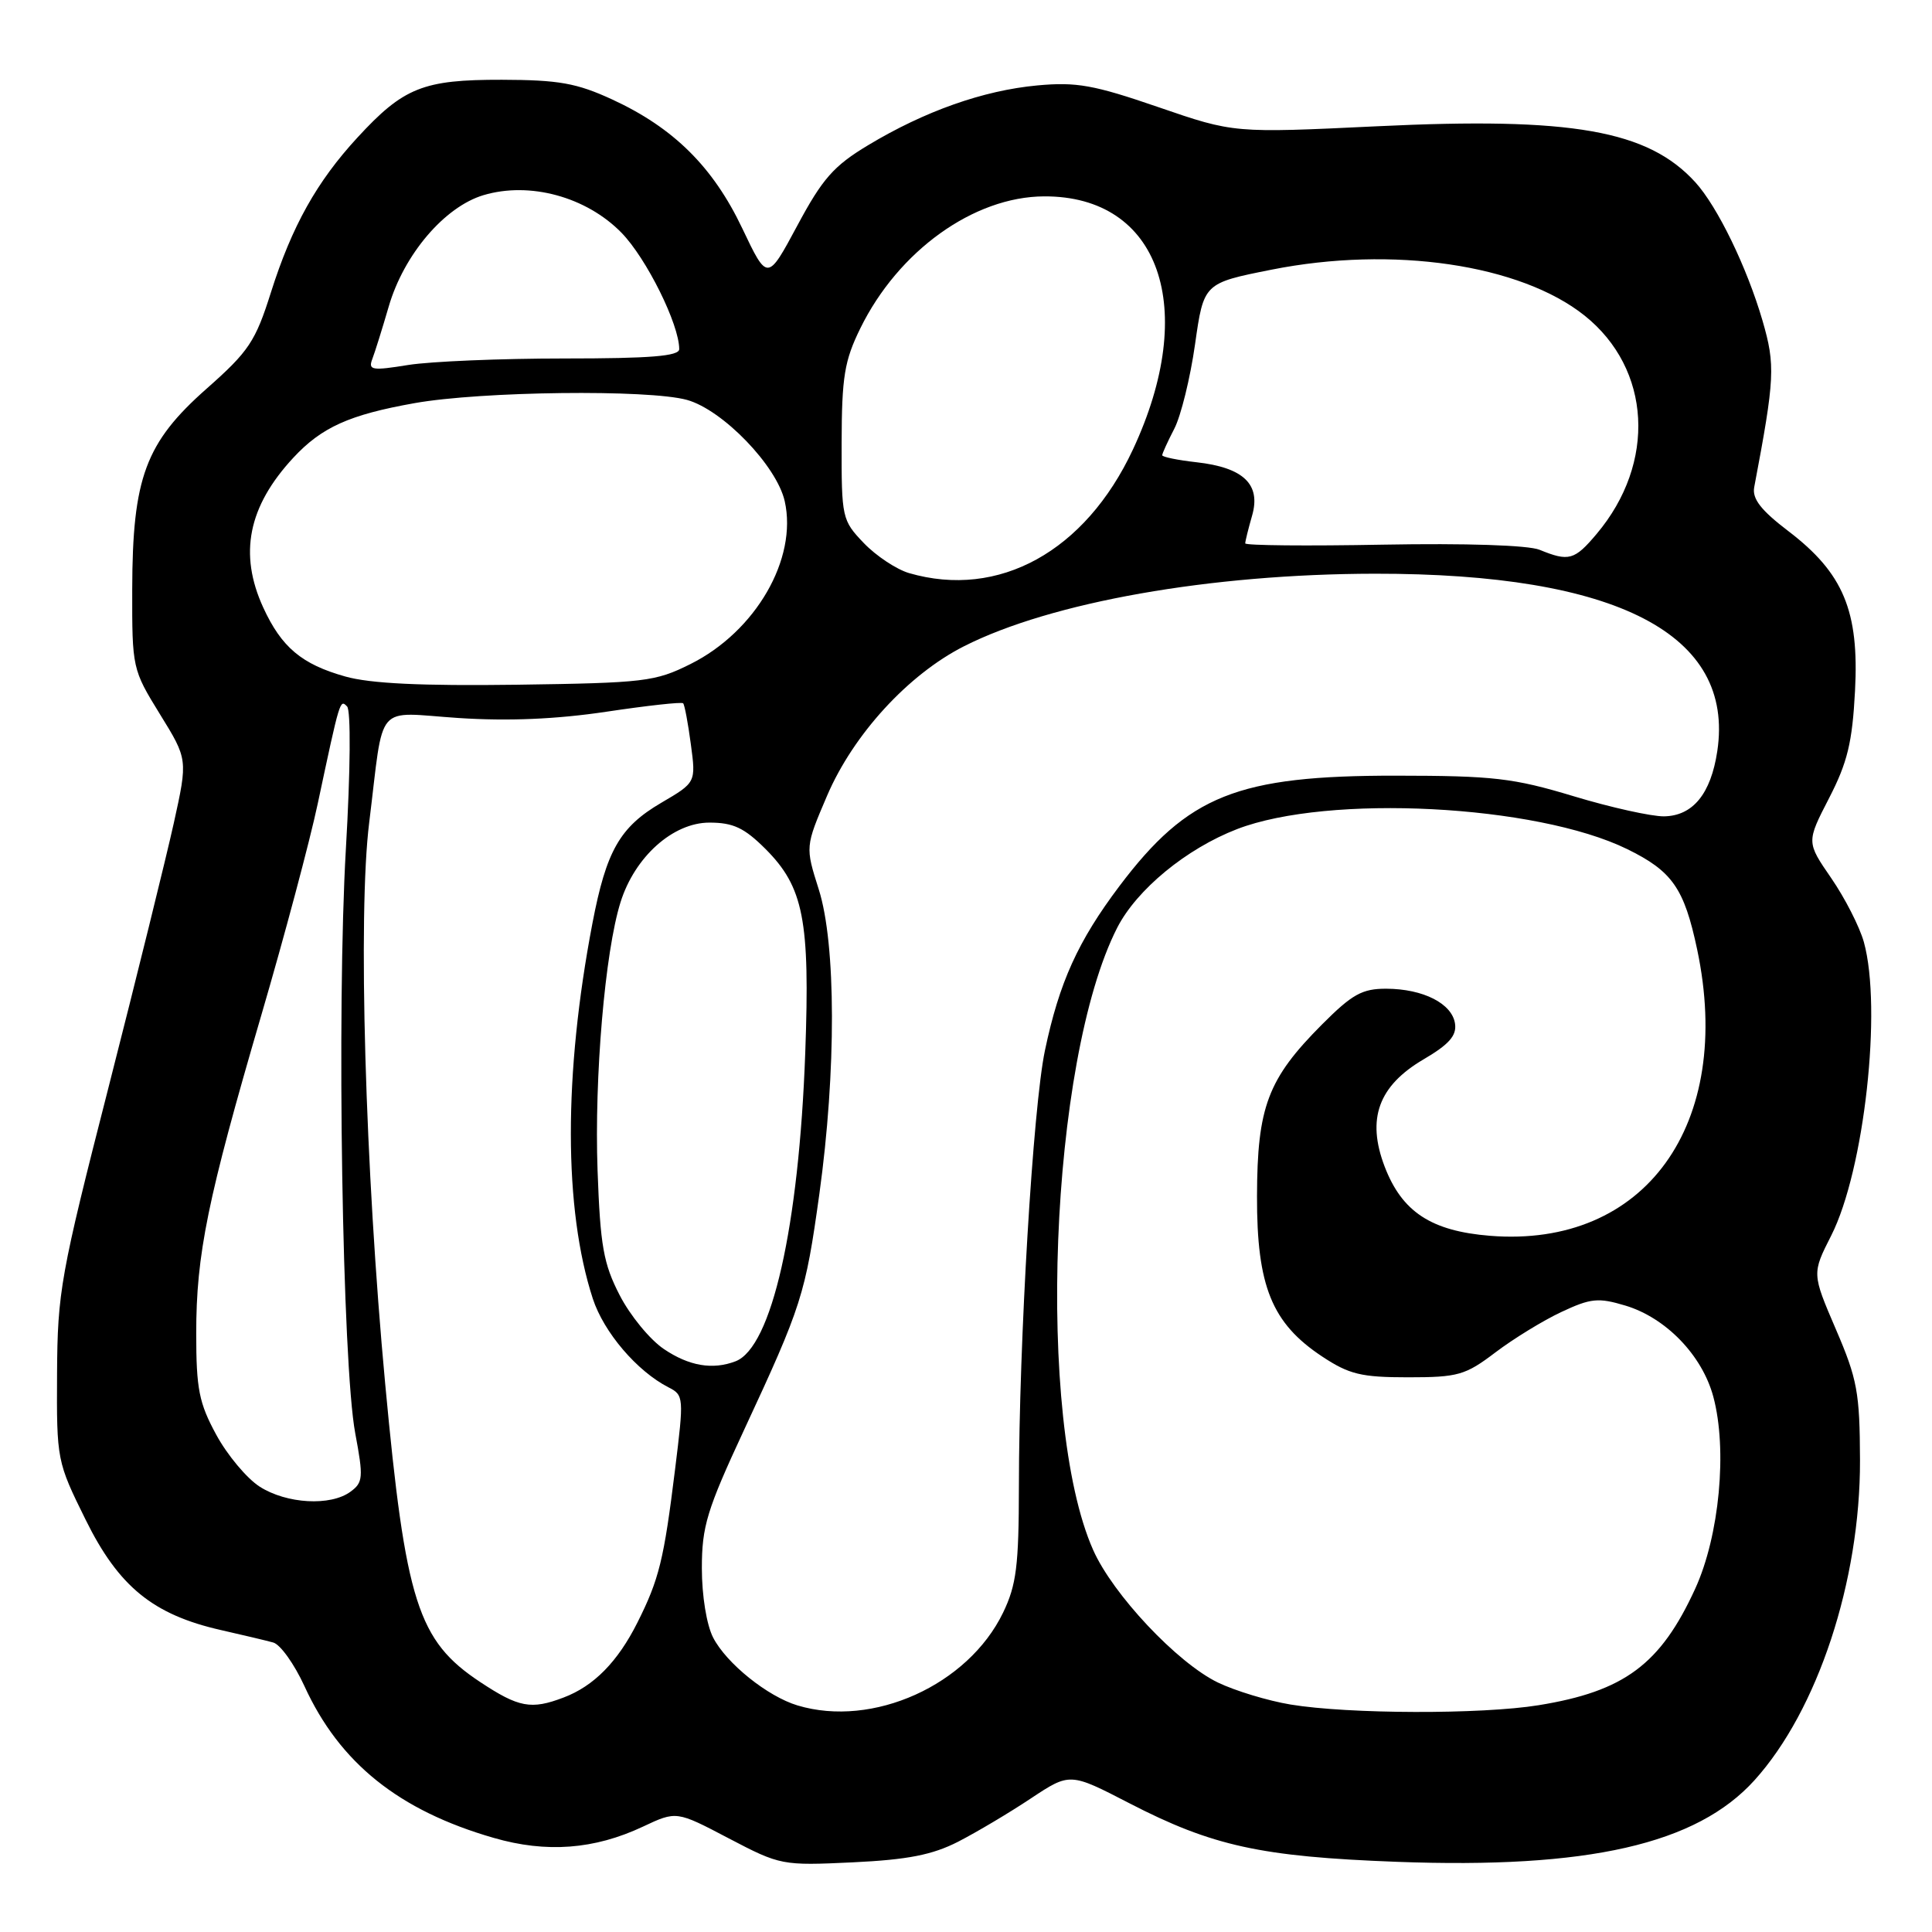 <?xml version="1.0" encoding="UTF-8" standalone="no"?>
<!DOCTYPE svg PUBLIC "-//W3C//DTD SVG 1.1//EN" "http://www.w3.org/Graphics/SVG/1.1/DTD/svg11.dtd" >
<svg xmlns="http://www.w3.org/2000/svg" xmlns:xlink="http://www.w3.org/1999/xlink" version="1.1" viewBox="0 0 256 256">
 <g >
 <path fill="currentColor"
d=" M 126.95 244.04 C 129.40 242.78 133.73 240.21 136.58 238.31 C 141.77 234.87 141.77 234.87 149.63 238.93 C 160.65 244.62 167.06 246.02 185.06 246.70 C 210.44 247.65 224.81 244.38 232.48 235.89 C 240.85 226.62 246.50 209.49 246.46 193.50 C 246.43 184.52 246.11 182.75 243.26 176.13 C 240.09 168.75 240.09 168.75 242.65 163.71 C 247.03 155.05 249.41 133.63 246.97 124.82 C 246.40 122.79 244.46 118.99 242.65 116.36 C 239.36 111.58 239.36 111.58 242.36 105.76 C 244.80 101.03 245.44 98.38 245.80 91.54 C 246.36 80.97 244.26 75.94 236.97 70.38 C 233.33 67.61 232.16 66.09 232.44 64.57 C 235.18 50.09 235.26 48.41 233.54 42.48 C 231.48 35.42 227.58 27.38 224.64 24.15 C 218.36 17.26 208.30 15.49 182.50 16.73 C 163.50 17.64 163.50 17.64 153.50 14.20 C 144.93 11.25 142.64 10.84 137.44 11.32 C 130.27 11.99 122.53 14.73 115.03 19.24 C 110.47 21.98 108.98 23.67 105.65 29.89 C 101.69 37.27 101.69 37.27 98.36 30.27 C 94.49 22.12 89.25 16.93 81.12 13.18 C 76.41 11.01 74.04 10.59 66.50 10.57 C 56.07 10.55 53.48 11.58 47.35 18.24 C 41.98 24.07 38.68 29.96 35.90 38.74 C 33.85 45.24 32.97 46.56 27.39 51.49 C 19.28 58.65 17.55 63.30 17.52 78.07 C 17.50 88.53 17.54 88.71 21.19 94.63 C 24.89 100.62 24.89 100.62 23.03 109.06 C 22.00 113.70 18.12 129.43 14.40 144.00 C 8.01 168.98 7.62 171.16 7.56 182.05 C 7.50 193.48 7.54 193.67 11.35 201.38 C 15.73 210.25 20.29 213.96 29.31 216.00 C 32.17 216.65 35.27 217.38 36.20 217.64 C 37.14 217.89 39.00 220.50 40.34 223.42 C 45.00 233.61 52.86 239.91 65.42 243.53 C 72.40 245.55 78.75 245.07 85.19 242.04 C 89.63 239.95 89.63 239.95 96.56 243.59 C 103.40 247.17 103.63 247.21 113.00 246.77 C 120.29 246.42 123.54 245.78 126.95 244.04 Z  M 105.68 225.98 C 101.71 224.79 96.27 220.42 94.50 217.00 C 93.63 215.32 93.00 211.44 93.00 207.80 C 93.00 202.25 93.67 200.06 98.58 189.50 C 106.24 173.03 106.72 171.52 108.57 158.20 C 110.82 141.95 110.79 125.08 108.49 117.85 C 106.70 112.20 106.70 112.20 109.60 105.42 C 113.08 97.31 120.34 89.38 127.74 85.63 C 139.29 79.78 160.40 76.05 182.16 76.02 C 214.30 75.98 229.87 84.04 227.55 99.53 C 226.70 105.19 224.31 108.11 220.49 108.17 C 218.85 108.19 213.45 107.00 208.50 105.50 C 200.51 103.09 197.87 102.79 185.00 102.78 C 163.96 102.76 157.42 105.37 148.33 117.41 C 142.84 124.70 140.36 130.16 138.46 139.19 C 136.88 146.69 135.02 177.79 135.01 196.93 C 135.00 207.49 134.68 210.02 132.91 213.69 C 128.27 223.28 115.66 228.98 105.68 225.98 Z  M 171.01 225.86 C 167.99 225.36 163.66 224.04 161.37 222.94 C 155.98 220.33 147.44 211.25 144.84 205.36 C 137.22 188.15 139.07 140.51 148.03 122.94 C 150.62 117.87 157.19 112.46 163.92 109.86 C 176.01 105.20 203.55 106.61 215.61 112.51 C 221.59 115.44 223.16 117.69 224.88 125.80 C 229.79 149.02 217.96 165.39 197.44 163.75 C 189.63 163.12 185.77 160.58 183.47 154.57 C 181.06 148.25 182.65 143.88 188.63 140.37 C 191.99 138.40 193.03 137.23 192.80 135.65 C 192.42 132.98 188.59 131.03 183.70 131.01 C 180.49 131.00 179.17 131.74 175.17 135.75 C 167.99 142.96 166.59 146.65 166.56 158.50 C 166.53 170.42 168.52 175.33 175.20 179.75 C 178.77 182.11 180.37 182.50 186.57 182.50 C 193.20 182.50 194.16 182.23 198.15 179.20 C 200.54 177.39 204.48 174.97 206.90 173.84 C 210.78 172.02 211.78 171.92 215.35 172.99 C 220.73 174.60 225.54 179.57 227.02 185.06 C 228.91 192.07 227.84 203.49 224.62 210.52 C 220.03 220.54 215.23 224.11 203.87 225.95 C 196.29 227.18 178.70 227.13 171.01 225.86 Z  M 63.63 222.88 C 55.36 217.40 53.74 212.32 51.04 183.37 C 48.38 154.86 47.41 121.10 48.92 109.00 C 50.93 92.74 49.52 94.40 60.77 95.14 C 67.32 95.57 73.71 95.30 80.33 94.31 C 85.74 93.50 90.33 92.99 90.52 93.19 C 90.71 93.38 91.17 95.82 91.54 98.61 C 92.22 103.68 92.22 103.68 87.61 106.38 C 82.13 109.59 80.34 112.73 78.50 122.34 C 74.67 142.37 74.69 160.20 78.55 172.08 C 80.01 176.54 84.40 181.69 88.58 183.83 C 90.61 184.86 90.63 185.16 89.45 194.70 C 87.97 206.69 87.34 209.26 84.46 215.00 C 81.85 220.20 78.68 223.42 74.68 224.93 C 70.38 226.57 68.74 226.26 63.63 222.88 Z  M 34.41 196.99 C 32.71 195.90 30.12 192.81 28.66 190.12 C 26.37 185.91 26.00 184.05 26.00 176.68 C 26.00 166.20 27.49 158.90 34.63 134.50 C 37.69 124.05 41.05 111.45 42.10 106.50 C 45.06 92.58 45.05 92.65 45.99 93.61 C 46.50 94.12 46.44 102.09 45.83 112.50 C 44.60 133.70 45.36 180.75 47.07 189.91 C 48.17 195.78 48.11 196.44 46.44 197.66 C 43.80 199.60 37.98 199.27 34.41 196.99 Z  M 87.96 178.75 C 86.12 177.51 83.49 174.31 82.11 171.62 C 79.96 167.45 79.54 165.08 79.18 155.09 C 78.74 142.74 80.16 126.12 82.22 119.56 C 84.10 113.54 89.17 109.00 94.00 109.00 C 97.16 109.00 98.62 109.69 101.43 112.49 C 106.48 117.55 107.34 121.92 106.70 139.50 C 105.86 162.58 102.25 178.54 97.46 180.38 C 94.43 181.54 91.30 181.01 87.96 178.75 Z  M 45.75 89.64 C 39.98 88.02 37.30 85.77 34.88 80.50 C 31.62 73.39 32.88 67.11 38.86 60.66 C 42.62 56.61 46.28 54.96 54.92 53.42 C 63.78 51.84 85.93 51.58 91.03 52.99 C 95.77 54.31 102.92 61.72 103.98 66.41 C 105.70 74.05 100.13 83.68 91.49 87.99 C 86.80 90.33 85.41 90.49 68.50 90.73 C 55.87 90.90 49.08 90.58 45.75 89.64 Z  M 120.46 75.94 C 118.79 75.45 116.09 73.66 114.46 71.96 C 111.57 68.94 111.50 68.62 111.52 58.68 C 111.54 49.92 111.89 47.80 114.00 43.50 C 119.04 33.23 129.03 26.06 138.35 26.02 C 153.67 25.95 158.88 40.83 150.11 59.58 C 143.80 73.07 132.34 79.39 120.46 75.94 Z  M 204.00 72.85 C 202.50 72.24 194.20 71.97 183.25 72.17 C 173.21 72.36 165.00 72.28 165.00 72.00 C 165.00 71.72 165.41 70.06 165.91 68.32 C 167.10 64.18 164.78 61.95 158.54 61.25 C 156.04 60.97 154.00 60.55 154.00 60.32 C 154.00 60.09 154.72 58.51 155.60 56.81 C 156.48 55.11 157.72 50.07 158.35 45.62 C 159.50 37.52 159.50 37.52 168.50 35.73 C 184.54 32.54 201.46 35.03 209.97 41.82 C 218.81 48.89 219.50 61.33 211.56 70.75 C 208.63 74.23 207.88 74.44 204.00 72.85 Z  M 49.33 47.58 C 49.68 46.67 50.66 43.53 51.51 40.61 C 53.51 33.74 58.89 27.41 64.06 25.86 C 70.19 24.03 77.69 26.07 82.36 30.85 C 85.66 34.24 90.00 42.98 90.00 46.26 C 90.00 47.19 86.21 47.50 74.75 47.50 C 66.36 47.50 57.07 47.89 54.10 48.36 C 49.29 49.14 48.77 49.05 49.33 47.58 Z "/>
</g>
</svg>